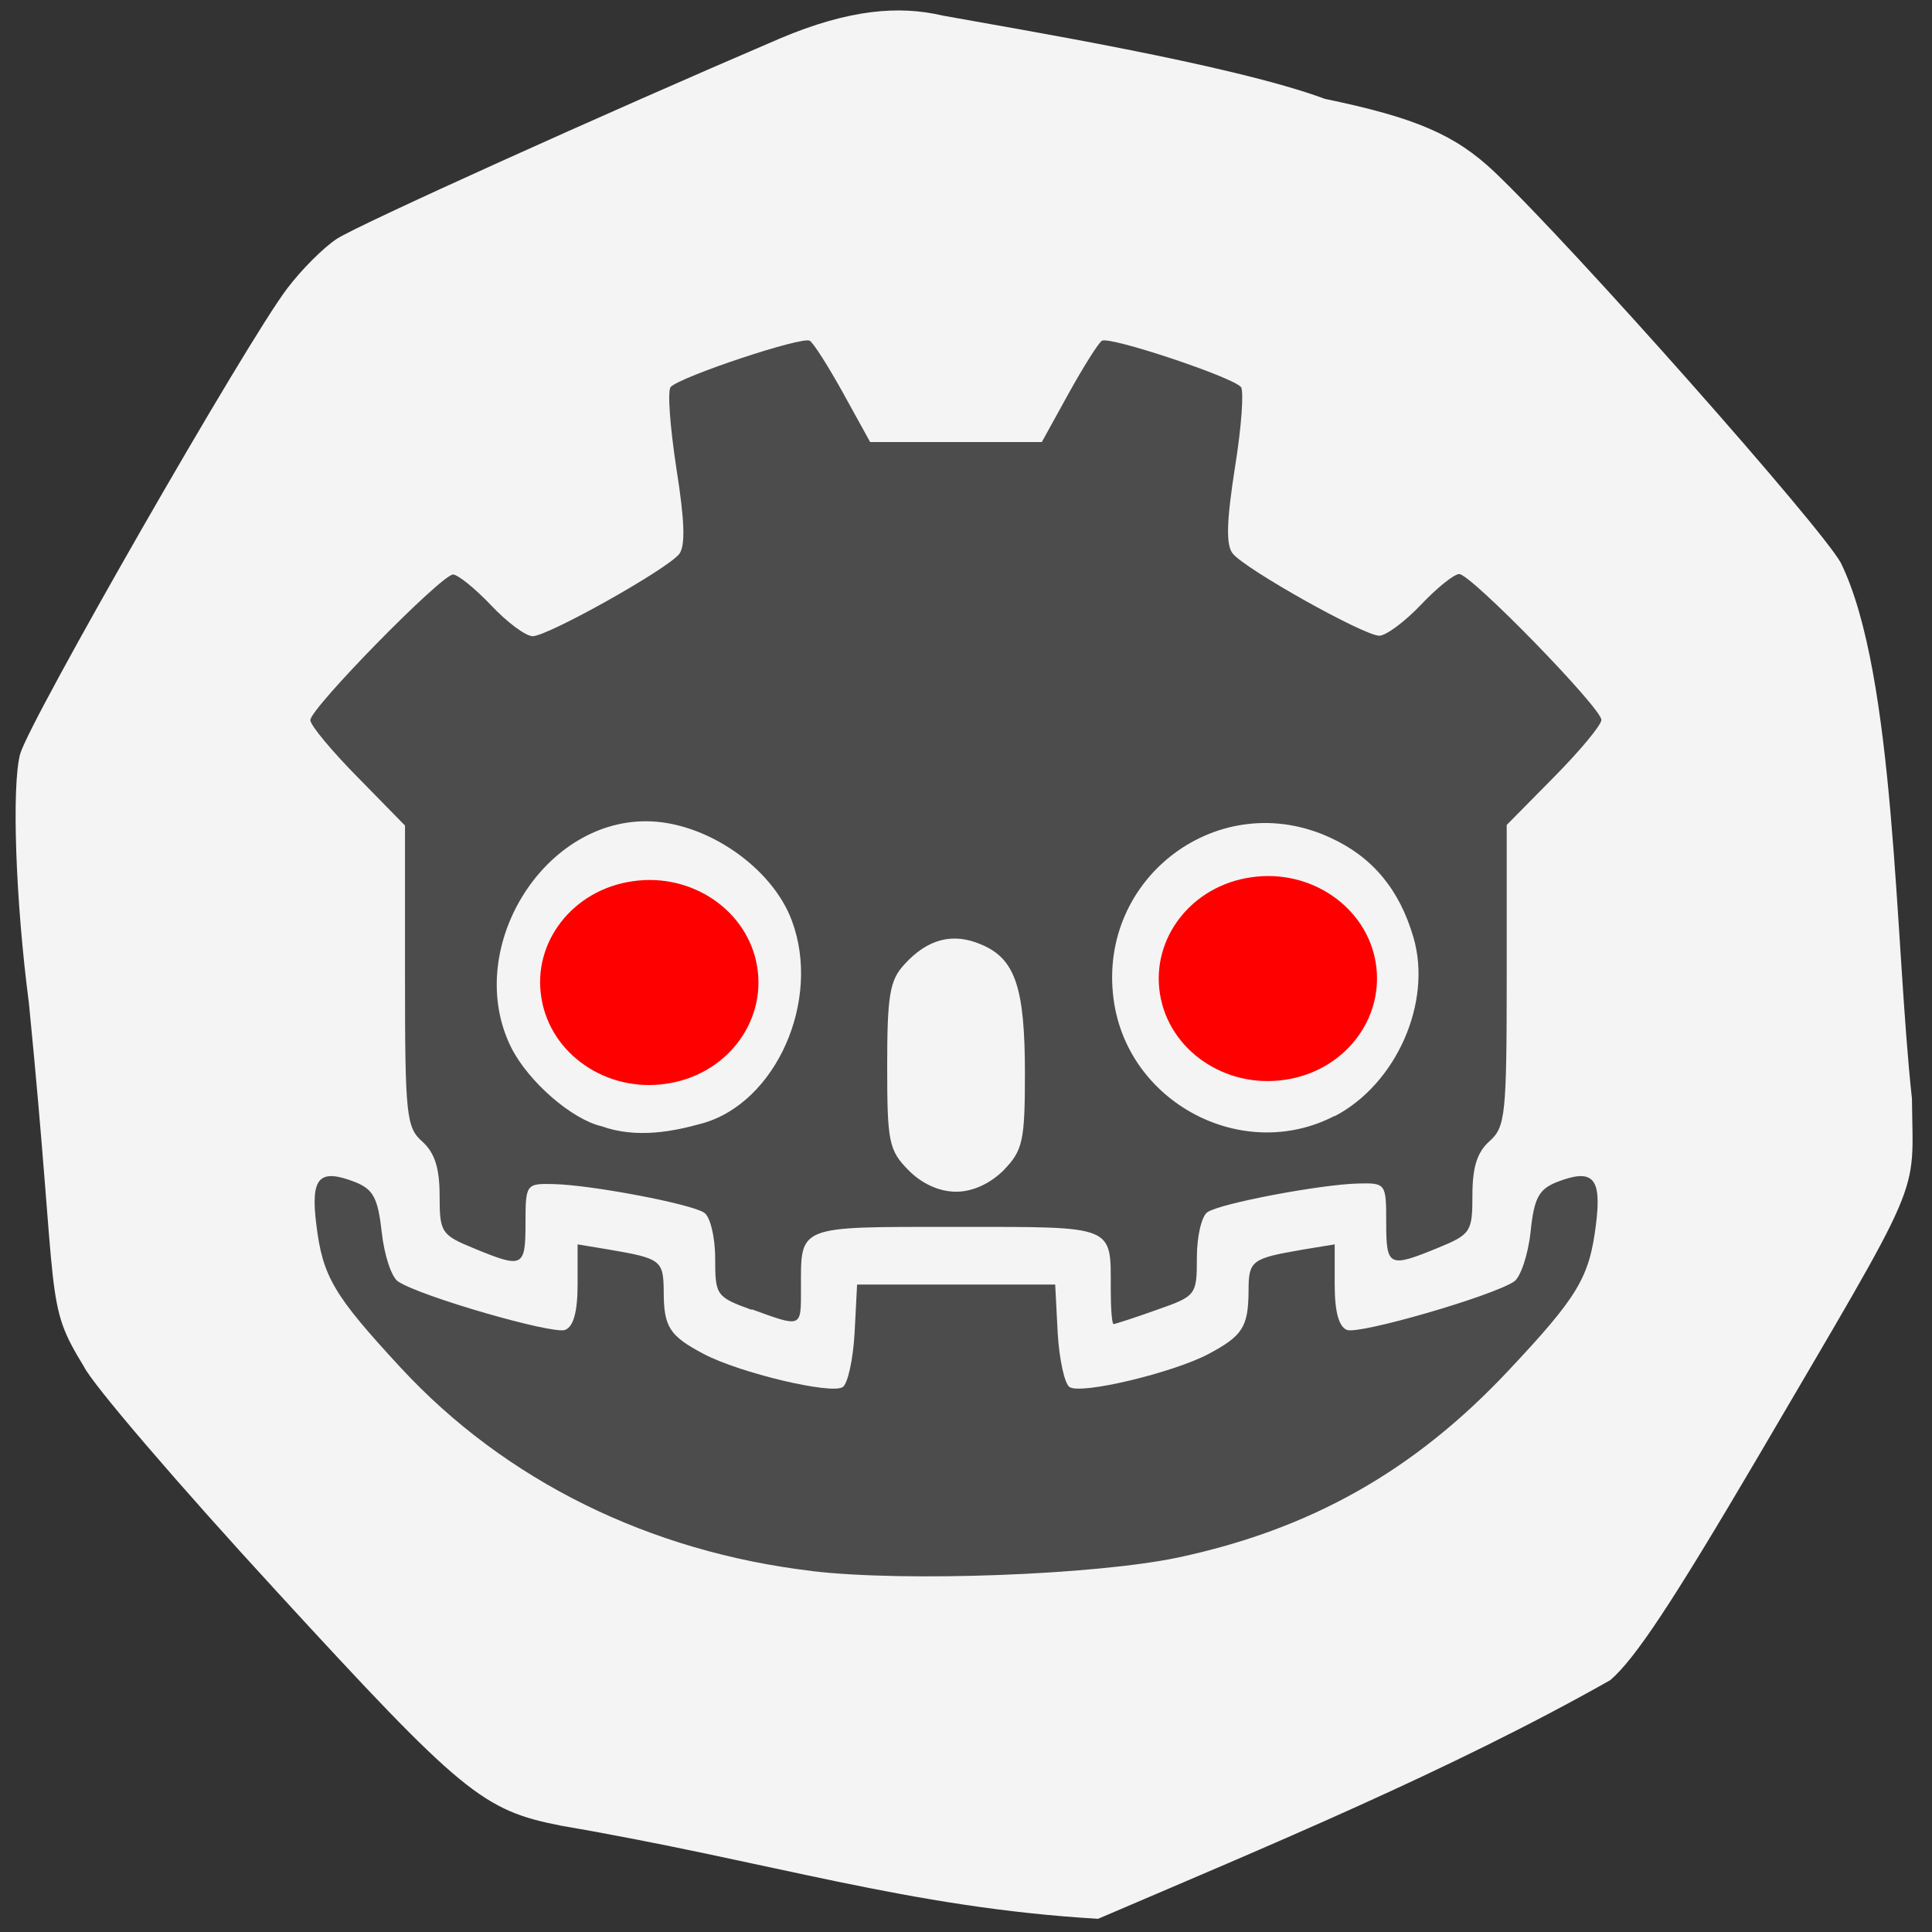 <svg xmlns="http://www.w3.org/2000/svg" viewBox="0 0 24 24"><rect x="0" y="0" width="24" height="24" fill="#333333" stroke="none"/><path d="m 9.691 0.477 c -2.191 0.938 -5.234 2.313 -5.504 2.488 c -0.168 0.109 -0.445 0.387 -0.621 0.621 c -0.5 0.656 -3.199 5.363 -3.316 5.781 c -0.105 0.391 -0.059 1.809 0.109 3.094 c 0.375 3.789 0.184 3.699 0.684 4.516 c 0.105 0.219 1.18 1.473 2.387 2.785 c 2.316 2.523 2.566 2.727 3.543 2.918 c 2.641 0.453 4.301 1.016 6.668 1.156 c 2.105 -0.902 4.375 -1.84 6.363 -2.965 c 0.309 -0.266 0.77 -0.965 1.809 -2.73 c 2.121 -3.621 1.949 -3.223 1.938 -4.492 c -0.215 -1.969 -0.199 -5.258 -0.883 -6.656 c -0.238 -0.441 -3.328 -3.93 -4.305 -4.859 c -0.488 -0.461 -0.977 -0.672 -2.105 -0.906 c -1.145 -0.426 -3.832 -0.867 -4.75 -1.035 c -0.531 -0.125 -1.152 -0.082 -2.02 0.285" fill="#f4f4f4"/><path d="m 10.09 19.516 c -2.02 -0.238 -3.813 -1.121 -5.113 -2.527 c -0.828 -0.895 -0.969 -1.129 -1.047 -1.773 c -0.074 -0.59 0.031 -0.707 0.484 -0.531 c 0.223 0.09 0.281 0.199 0.328 0.621 c 0.031 0.285 0.121 0.559 0.203 0.613 c 0.273 0.184 1.922 0.66 2.074 0.602 c 0.105 -0.039 0.156 -0.227 0.156 -0.563 v -0.5 l 0.398 0.066 c 0.637 0.109 0.668 0.133 0.672 0.516 c 0 0.445 0.07 0.555 0.5 0.781 c 0.445 0.234 1.578 0.504 1.723 0.41 c 0.063 -0.039 0.129 -0.34 0.148 -0.672 l 0.031 -0.602 h 2.461 l 0.031 0.602 c 0.02 0.332 0.086 0.633 0.148 0.672 c 0.145 0.094 1.277 -0.176 1.723 -0.41 c 0.426 -0.227 0.496 -0.336 0.5 -0.781 c 0 -0.383 0.035 -0.406 0.668 -0.516 l 0.402 -0.066 v 0.5 c 0 0.336 0.051 0.523 0.152 0.563 c 0.152 0.059 1.801 -0.418 2.078 -0.602 c 0.078 -0.055 0.172 -0.328 0.203 -0.613 c 0.043 -0.422 0.102 -0.531 0.324 -0.621 c 0.453 -0.176 0.563 -0.059 0.488 0.531 c -0.082 0.652 -0.219 0.887 -1.086 1.809 c -1.168 1.246 -2.457 1.973 -4.109 2.324 c -1.027 0.215 -3.371 0.305 -4.543 0.168 m -0.75 -3.246 c -0.441 -0.16 -0.453 -0.18 -0.453 -0.641 c 0 -0.266 -0.063 -0.52 -0.137 -0.566 c -0.164 -0.109 -1.395 -0.344 -1.871 -0.355 c -0.34 -0.008 -0.348 0 -0.348 0.484 c 0 0.551 -0.031 0.566 -0.637 0.316 c -0.41 -0.168 -0.43 -0.199 -0.43 -0.656 c 0 -0.348 -0.063 -0.535 -0.215 -0.672 c -0.199 -0.176 -0.215 -0.324 -0.215 -2.059 v -1.867 l -0.586 -0.598 c -0.324 -0.328 -0.59 -0.648 -0.59 -0.711 c 0 -0.148 1.629 -1.809 1.773 -1.809 c 0.059 0 0.273 0.172 0.473 0.383 c 0.199 0.211 0.43 0.383 0.516 0.383 c 0.188 0 1.66 -0.824 1.82 -1.02 c 0.078 -0.102 0.07 -0.406 -0.035 -1.066 c -0.078 -0.512 -0.113 -0.965 -0.07 -1.01 c 0.121 -0.129 1.637 -0.633 1.727 -0.574 c 0.047 0.027 0.234 0.324 0.418 0.656 l 0.332 0.602 h 2.133 l 0.332 -0.602 c 0.184 -0.332 0.371 -0.629 0.414 -0.656 c 0.094 -0.059 1.609 0.445 1.727 0.574 c 0.039 0.043 0.008 0.496 -0.074 1 c -0.105 0.672 -0.113 0.965 -0.027 1.07 c 0.156 0.195 1.629 1.02 1.82 1.02 c 0.082 0 0.316 -0.172 0.516 -0.383 c 0.199 -0.211 0.414 -0.383 0.477 -0.383 c 0.145 0 1.766 1.664 1.766 1.812 c 0 0.063 -0.262 0.379 -0.586 0.707 l -0.59 0.598 v 1.867 c 0 1.734 -0.016 1.883 -0.211 2.059 c -0.156 0.137 -0.215 0.324 -0.215 0.672 c 0 0.457 -0.02 0.488 -0.43 0.656 c -0.609 0.25 -0.641 0.234 -0.641 -0.316 c 0 -0.484 -0.004 -0.492 -0.348 -0.484 c -0.473 0.012 -1.707 0.246 -1.871 0.355 c -0.074 0.047 -0.133 0.301 -0.133 0.563 c 0 0.469 -0.008 0.48 -0.5 0.652 c -0.273 0.098 -0.516 0.176 -0.535 0.176 c -0.02 0 -0.035 -0.195 -0.035 -0.43 c 0 -0.805 0.074 -0.777 -1.922 -0.777 c -1.996 0 -1.926 -0.027 -1.926 0.777 c 0 0.48 0.012 0.473 -0.613 0.246 m 3.133 -1.73 c 0.234 -0.242 0.262 -0.359 0.262 -1.199 c 0 -1.07 -0.121 -1.426 -0.543 -1.602 c -0.352 -0.152 -0.668 -0.07 -0.957 0.25 c -0.18 0.195 -0.211 0.387 -0.211 1.258 c 0 0.941 0.02 1.047 0.262 1.293 c 0.164 0.168 0.383 0.27 0.594 0.27 c 0.207 0 0.426 -0.102 0.594 -0.27 m -3.75 -0.578 c 0.918 -0.254 1.484 -1.527 1.117 -2.516 c -0.246 -0.668 -1.07 -1.234 -1.805 -1.238 c -1.312 -0.008 -2.281 1.617 -1.68 2.816 c 0.215 0.422 0.75 0.887 1.121 0.973 c 0.438 0.156 0.895 0.063 1.246 -0.035 m 7.859 -0.09 c 0.766 -0.398 1.215 -1.414 0.98 -2.219 c -0.172 -0.594 -0.508 -1 -1.027 -1.238 c -1.379 -0.645 -2.898 0.484 -2.699 2 c 0.168 1.289 1.602 2.047 2.746 1.453" fill="#4c4c4c"/><g fill="#f00"><path d="m 9.406 12.01 c 0.113 0.695 -0.391 1.348 -1.133 1.453 c -0.738 0.109 -1.434 -0.367 -1.547 -1.063 c -0.117 -0.695 0.391 -1.348 1.133 -1.453 c 0.738 -0.109 1.434 0.367 1.547 1.063"/><path d="m 17.09 11.961 c 0.113 0.695 -0.391 1.348 -1.133 1.453 c -0.738 0.109 -1.434 -0.367 -1.547 -1.063 c -0.113 -0.695 0.391 -1.348 1.133 -1.453 c 0.738 -0.109 1.434 0.367 1.547 1.063"/></g></svg>